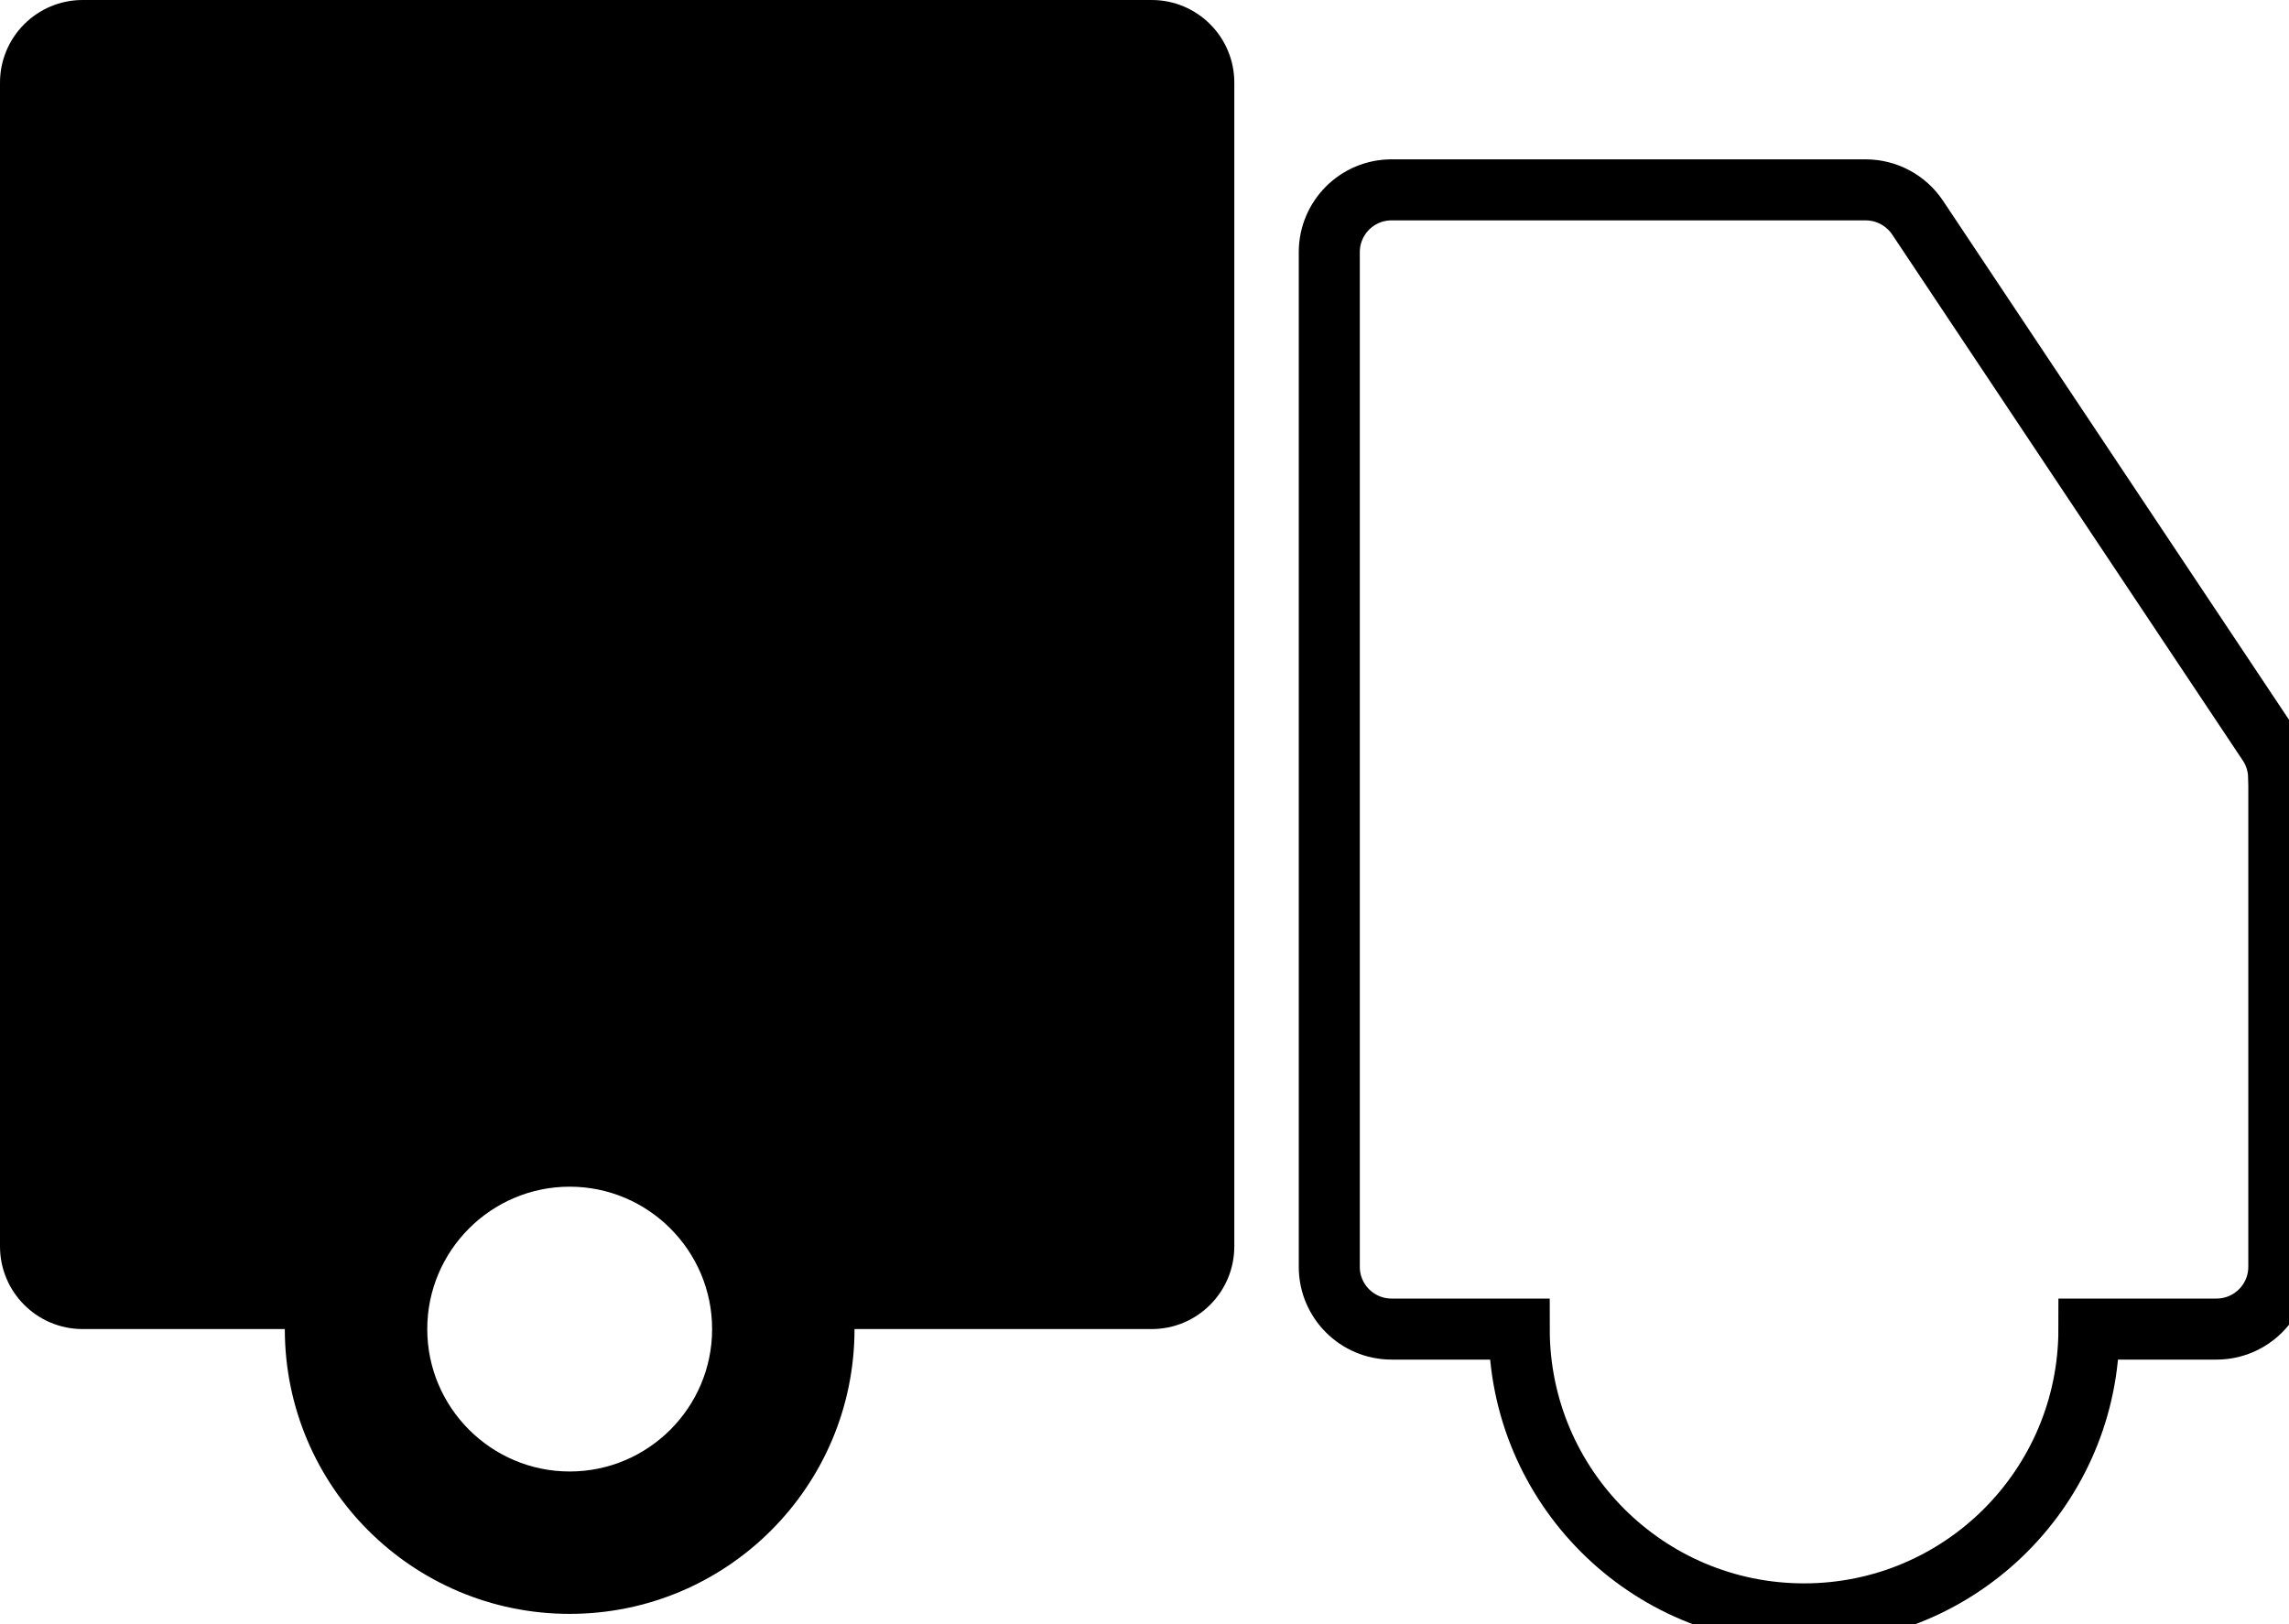 <?xml version="1.0" encoding="UTF-8" standalone="no"?>
<svg
   xmlns:dc="http://purl.org/dc/elements/1.1/"
   xmlns:cc="http://creativecommons.org/ns#"
   xmlns:rdf="http://www.w3.org/1999/02/22-rdf-syntax-ns#"
   xmlns:svg="http://www.w3.org/2000/svg"
   xmlns="http://www.w3.org/2000/svg"
   xmlns:sodipodi="http://sodipodi.sourceforge.net/DTD/sodipodi-0.dtd"
   xmlns:inkscape="http://www.inkscape.org/namespaces/inkscape"
   version="1.1"
   x="0px"
   y="0px"
   viewBox="0 0 112.5 79.833"
   enable-background="new 0 0 112 79.333"
   xml:space="preserve"
   id="svg3757"
   sodipodi:docname="truck2.svg"
   inkscape:version="0.92.2 5c3e80d, 2017-08-06"
   width="112.5"
   height="79.833"><defs
     id="defs3761" /><sodipodi:namedview
     pagecolor="#ffffff"
     bordercolor="#666666"
     borderopacity="1"
     objecttolerance="10"
     gridtolerance="10"
     guidetolerance="10"
     inkscape:pageopacity="0"
     inkscape:pageshadow="2"
     inkscape:window-width="1587"
     inkscape:window-height="931"
     id="namedview3759"
     showgrid="false"
     inkscape:zoom="4.6941373"
     inkscape:cx="45.631723"
     inkscape:cy="45.186785"
     inkscape:window-x="18"
     inkscape:window-y="12"
     inkscape:window-maximized="0"
     inkscape:current-layer="layer4"
     inkscape:pagecheckerboard="true" /><g
     inkscape:groupmode="layer"
     id="layer1"
     inkscape:label="Tractor"
     style="display:none"><path
       d="m 111.991,38.169 c -0.016,-0.57 -0.188,-1.131 -0.508,-1.609 L 94.241,10.69 C 93.673,9.845 92.716,9.333 91.694,9.333 H 79.333 68.394 68.39 c -1.687,0 -3.058,1.371 -3.058,3.062 v 49.881 c 0,1.686 1.371,3.057 3.062,3.057 h 6.271 0.002 c 0,7.732 6.268,14 14,14 7.731,0 13.998,-6.268 14,-14 h 6.271 c 1.688,0 3.062,-1.371 3.062,-3.061 V 38.257 c -0.001,-0.029 -0.007,-0.059 -0.009,-0.088 z M 79.333,37.333 V 18.665 h 11.809 l 12.445,18.668 z m 9.332,35 c -3.858,0 -7,-3.141 -7,-7 0,-3.859 3.142,-7 7,-7 3.859,0 7,3.141 7,7 0,3.859 -3.141,7 -7,7 z"
       id="path3751"
       inkscape:connector-curvature="0"
       sodipodi:nodetypes="cccsccssssccscsscccccccsssss" /><path
       sodipodi:nodetypes="cccsccssssccscsscccccccsssss"
       inkscape:connector-curvature="0"
       id="path3898"
       d="m 111.991,38.169 c -0.016,-0.57 -0.188,-1.131 -0.508,-1.609 L 94.241,10.69 C 93.673,9.845 92.716,9.333 91.694,9.333 H 79.333 68.394 68.39 c -1.687,0 -3.058,1.371 -3.058,3.062 v 49.881 c 0,1.686 1.371,3.057 3.062,3.057 h 6.271 0.002 c 0,7.732 6.268,14 14,14 7.731,0 13.998,-6.268 14,-14 h 6.271 c 1.688,0 3.062,-1.371 3.062,-3.061 V 38.257 c -0.001,-0.029 -0.007,-0.059 -0.009,-0.088 z M 79.333,37.333 V 18.665 h 11.809 l 12.445,18.668 z m 9.332,35 c -3.858,0 -7,-3.141 -7,-7 0,-3.859 3.142,-7 7,-7 3.859,0 7,3.141 7,7 0,3.859 -3.141,7 -7,7 z" /></g><g
     inkscape:groupmode="layer"
     id="layer3"
     inkscape:label="Tractor Outline"
     style="display:inline"><path
       style="display:inline;fill:none;fill-opacity:1;stroke:#000000;stroke-width:3;stroke-miterlimit:4;stroke-dasharray:none;stroke-opacity:1"
       d="m 111.991,38.169 c -0.016,-0.57 -0.188,-1.131 -0.508,-1.609 L 94.241,10.69 C 93.673,9.845 92.716,9.333 91.694,9.333 H 79.333 68.394 68.39 c -1.687,0 -3.058,1.371 -3.058,3.062 v 49.881 c 0,1.686 1.371,3.057 3.062,3.057 h 6.271 0.002 c 0,7.732 6.268,14 14,14 7.731,0 13.998,-6.268 14,-14 h 6.271 c 1.688,0 3.062,-1.371 3.062,-3.061 V 38.257 c -0.001,-0.029 -0.007,-0.059 -0.009,-0.088 z"
       id="path70"
       inkscape:connector-curvature="0"
       sodipodi:nodetypes="cccsccssssccscsscc" /></g><g
     inkscape:groupmode="layer"
     id="layer2"
     inkscape:label="Trailer"
     style="display:inline"><g
       id="g3846"
       transform="translate(-26.389,9.636)"><path
         id="path3829"
         d="m 82.99,-9.636 h -52.537 c -2.245,0 -4.064,1.819 -4.064,4.064 V 51.632 c 0,2.244 1.819,4.064 4.063,4.064 h 9.935 c 0,7.732 6.268,14 14,14 7.732,0 14,-6.268 14,-14 h 14.603 c 2.244,0 4.063,-1.82 4.063,-4.064 V -5.573 c 0.001,-2.244 -1.817,-4.063 -4.063,-4.063 z m -28.602,72.333 c -3.858,0 -7,-3.141 -7,-7 0,-3.859 3.142,-7 7,-7 3.859,0 7,3.141 7,7 0,3.859 -3.141,7 -7,7 z"
         inkscape:connector-curvature="0"
         sodipodi:nodetypes="ssssscscsscssssss" /></g></g><g
     inkscape:groupmode="layer"
     id="layer4"
     inkscape:label="Trailer Outline"
     style="display:none"><g
       style="display:inline;fill:none;fill-opacity:1;stroke:#000000;stroke-width:3;stroke-miterlimit:4;stroke-dasharray:none;stroke-opacity:1"
       transform="translate(-26.389,9.636)"
       id="g4584"><path
         sodipodi:nodetypes="ssssscscsscs"
         inkscape:connector-curvature="0"
         d="m 82.99,-9.636 h -52.537 c -2.245,0 -4.064,1.819 -4.064,4.064 V 51.632 c 0,2.244 1.819,4.064 4.063,4.064 h 9.935 c 0,7.732 6.268,14 14,14 7.732,0 14,-6.268 14,-14 h 14.603 c 2.244,0 4.063,-1.82 4.063,-4.064 V -5.573 c 0.001,-2.244 -1.817,-4.063 -4.063,-4.063 z"
         id="path4582"
         style="fill:none;fill-opacity:1;stroke:#000000;stroke-width:3;stroke-miterlimit:4;stroke-dasharray:none;stroke-opacity:1" /></g></g></svg>